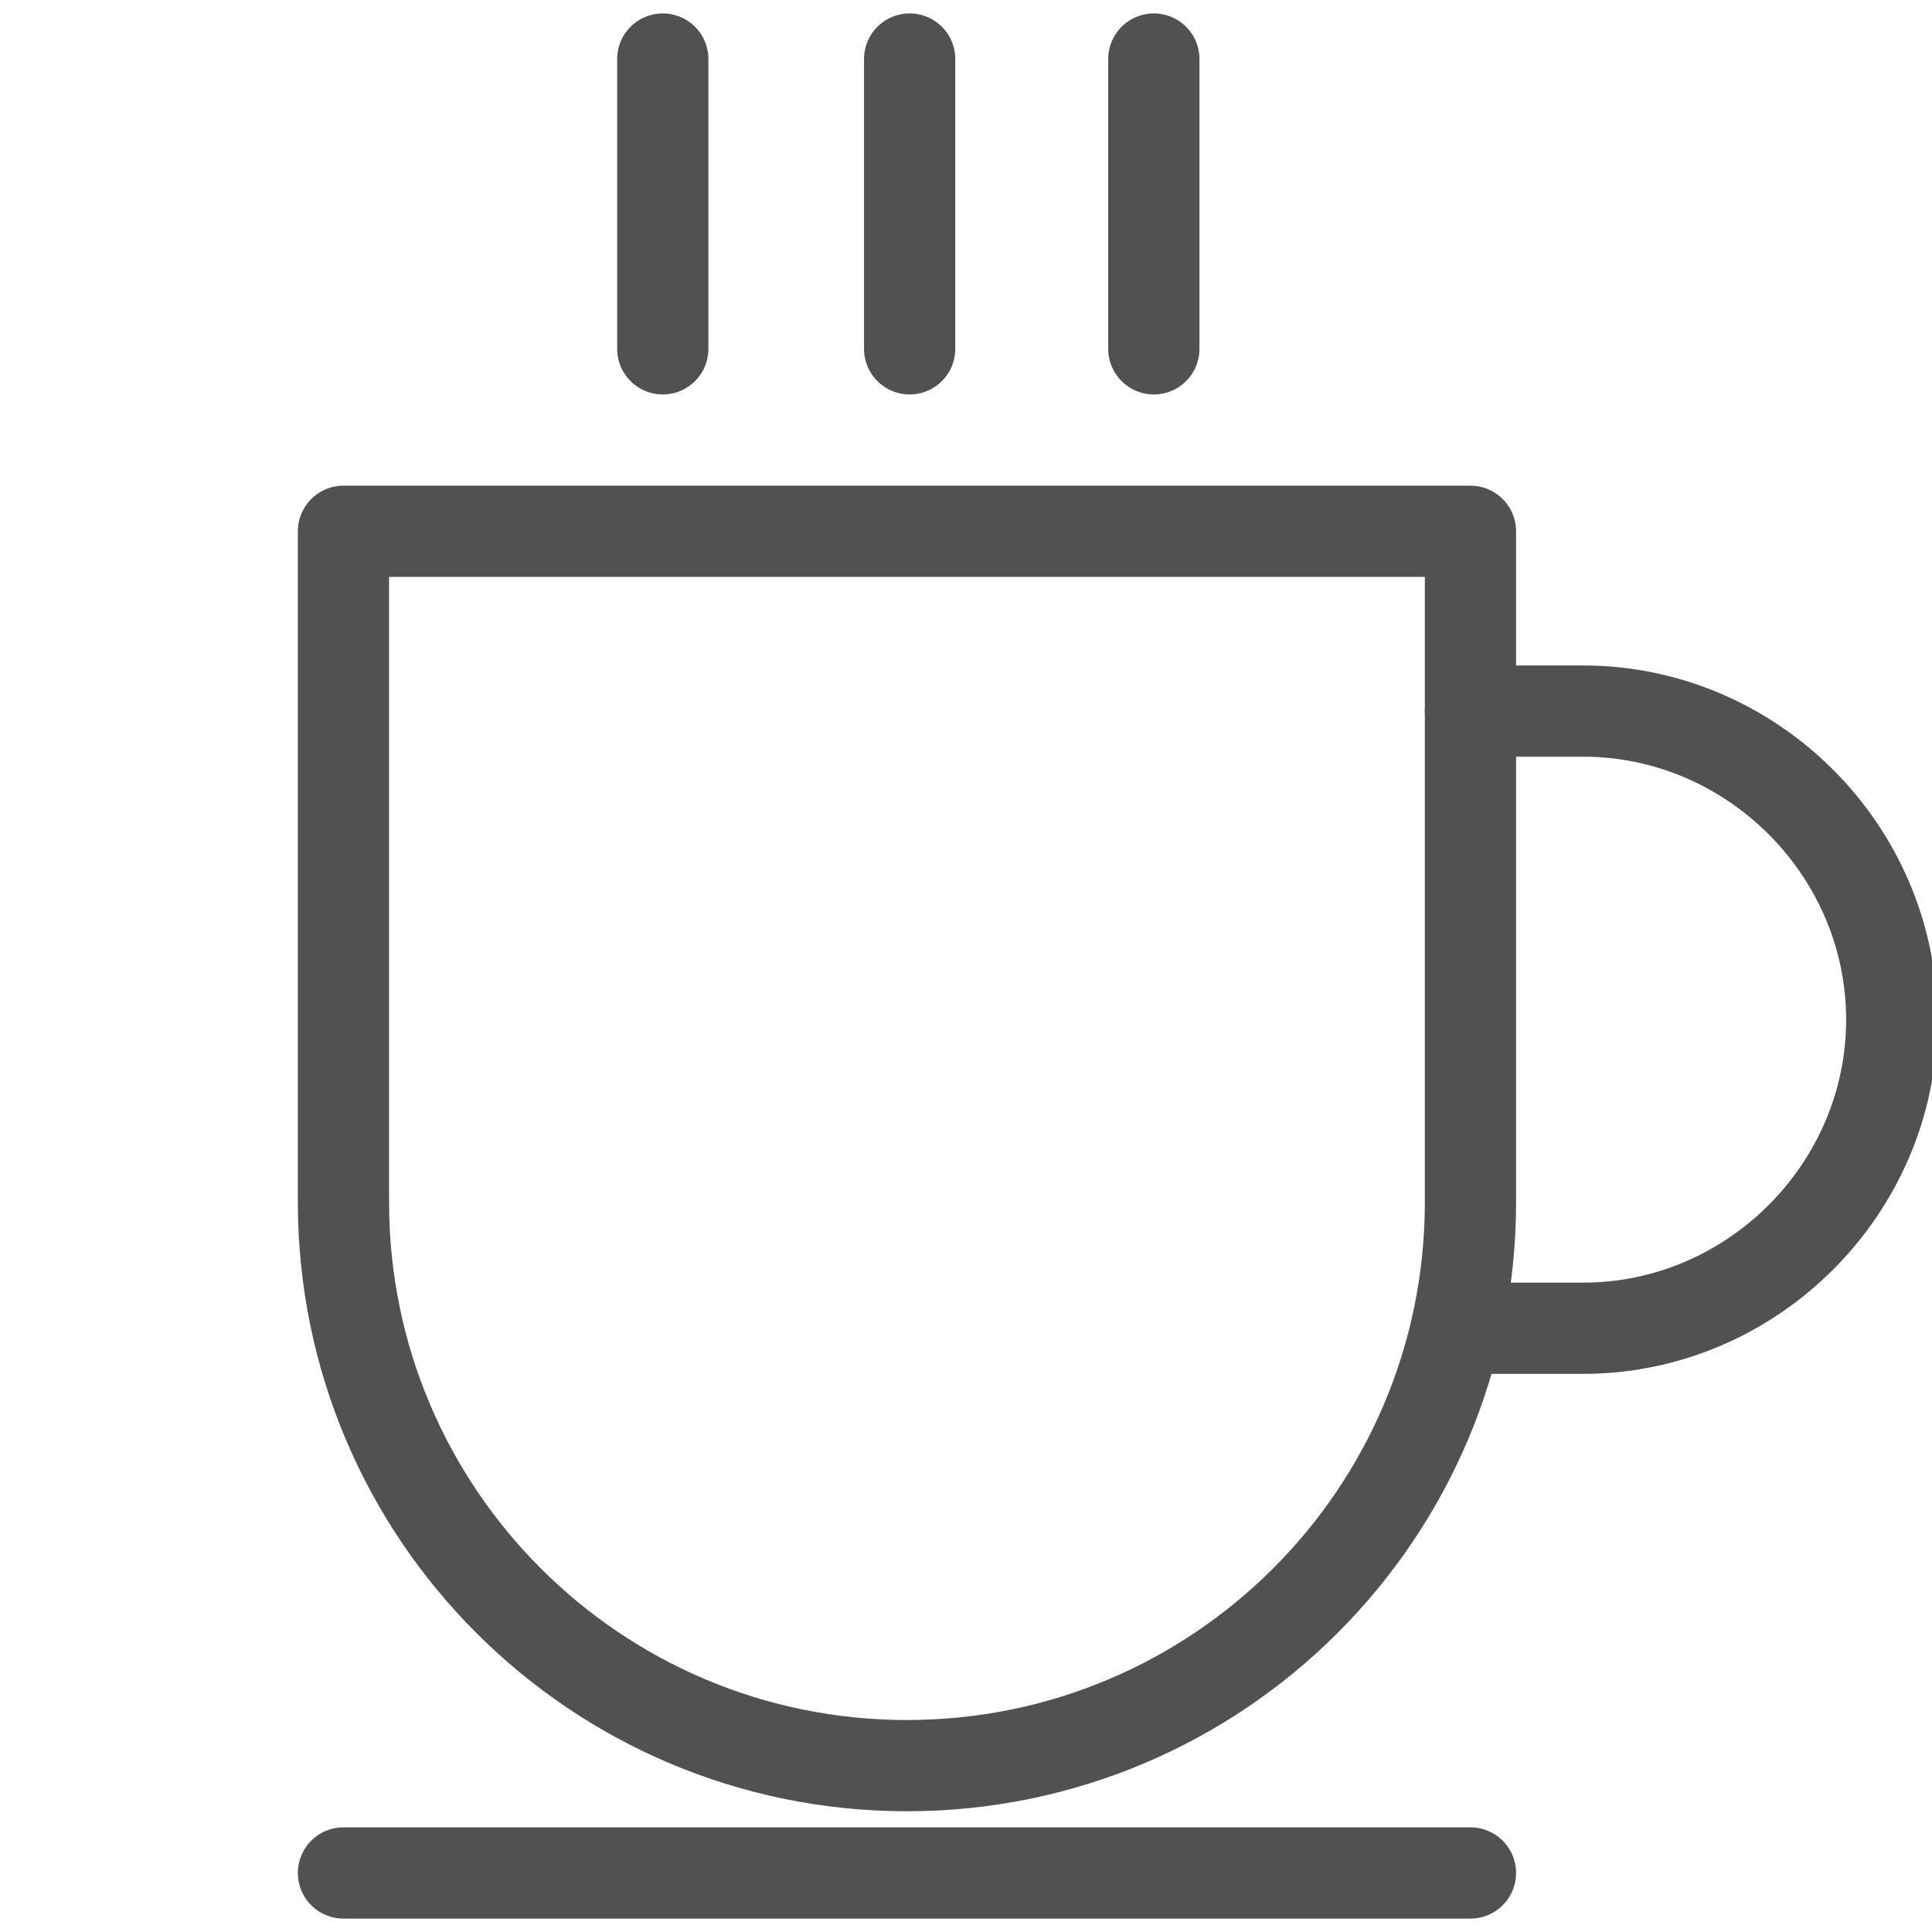 <?xml version="1.0" encoding="utf-8"?>
<!-- Generator: Adobe Illustrator 18.0.0, SVG Export Plug-In . SVG Version: 6.00 Build 0)  -->
<!DOCTYPE svg PUBLIC "-//W3C//DTD SVG 1.1//EN" "http://www.w3.org/Graphics/SVG/1.1/DTD/svg11.dtd">
<svg version="1.1" id="Lager_1" xmlns="http://www.w3.org/2000/svg" xmlns:xlink="http://www.w3.org/1999/xlink" x="0px" y="0px"
	 viewBox="0 0 72 72" enable-background="new 0 0 72 72" xml:space="preserve">
<path fill="none" stroke="#525151" stroke-width="3.4" stroke-linecap="round" stroke-linejoin="round" stroke-miterlimit="10" d="
	M54.8,44.8c0,11.6-9.4,21-21,21s-21-9.4-21-21v-25h42V44.8z"/>
<line fill="none" stroke="#525151" stroke-width="3.4" stroke-linecap="round" stroke-linejoin="round" stroke-miterlimit="10" x1="12.8" y1="69.8" x2="54.8" y2="69.8"/>
<path fill="none" stroke="#525151" stroke-width="3.4" stroke-linecap="round" stroke-linejoin="round" stroke-miterlimit="10" d="
	M54.8,26.5H59c6.3,0,11.5,5.2,11.5,11.5v0c0,6.3-5.2,11.5-11.5,11.5h-4.3"/>
<line fill="none" stroke="#525151" stroke-width="3.4" stroke-linecap="round" stroke-linejoin="round" stroke-miterlimit="10" x1="24.7" y1="2.2" x2="24.7" y2="13"/>
<line fill="none" stroke="#525151" stroke-width="3.4" stroke-linecap="round" stroke-linejoin="round" stroke-miterlimit="10" x1="33.9" y1="2.2" x2="33.9" y2="13"/>
<line fill="none" stroke="#525151" stroke-width="3.4" stroke-linecap="round" stroke-linejoin="round" stroke-miterlimit="10" x1="43" y1="2.2" x2="43" y2="13"/>
</svg>
